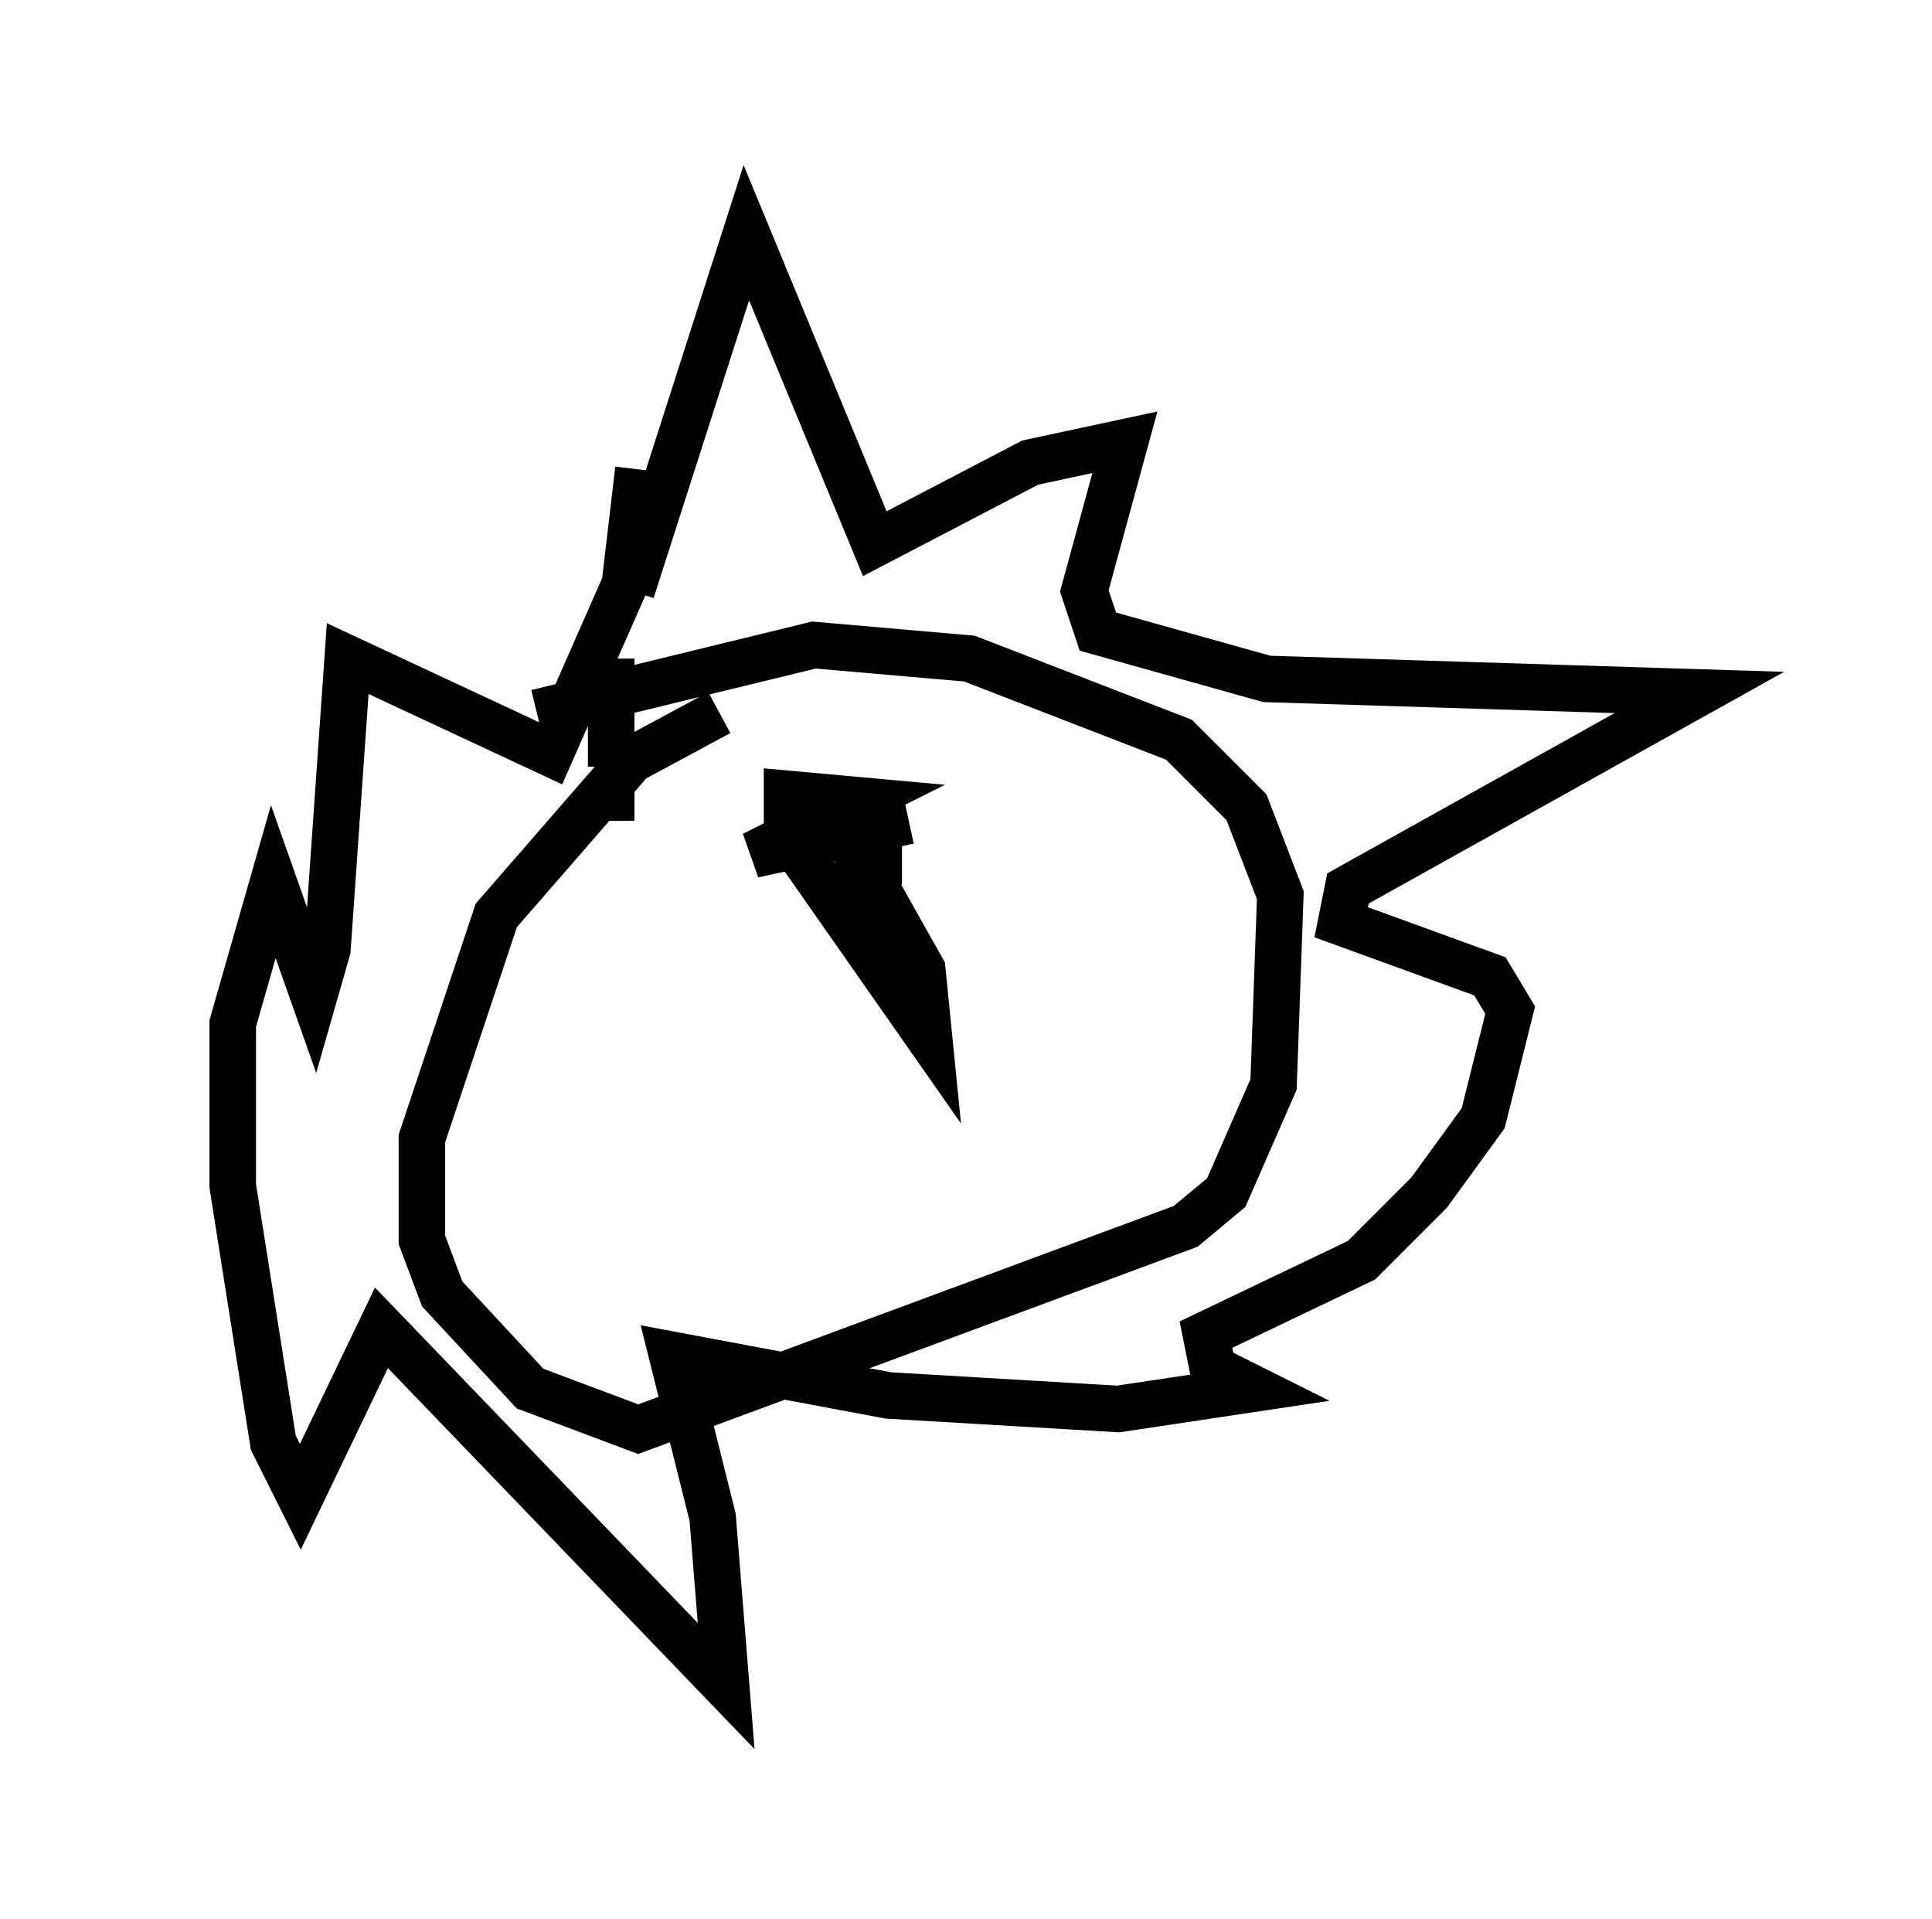 <?xml version="1.0" encoding="utf-8" ?>
<svg baseProfile="full" height="41.229" version="1.1" width="41.519" xmlns="http://www.w3.org/2000/svg" xmlns:ev="http://www.w3.org/2001/xml-events" xmlns:xlink="http://www.w3.org/1999/xlink"><defs /><rect fill="white" height="41.229" width="41.519" x="0" y="0" /><path d="M21.704, 15.022 m-6.246, 0.291 l-1.888, 1.017 -2.905, 3.341 l-1.598, 4.793 0.0, 2.179 l0.436, 1.162 1.888, 2.034 l2.324, 0.872 11.765, -4.358 l0.872, -0.726 1.017, -2.324 l0.145, -4.067 -0.726, -1.888 l-1.453, -1.453 -4.503, -1.743 l-3.341, -0.291 -5.955, 1.453 m1.598, 2.324 l0.0, -0.726 m0.0, -0.436 l0.0, -2.324 m0.436, -1.453 l2.469, -7.698 2.76, 6.682 l3.341, -1.743 2.034, -0.436 l-0.872, 3.196 0.291, 0.872 l3.631, 1.017 9.296, 0.291 l-7.553, 4.212 -0.145, 0.726 l3.196, 1.162 0.436, 0.726 l-0.581, 2.324 -1.162, 1.598 l-1.453, 1.453 -3.341, 1.598 l0.145, 0.726 0.872, 0.436 l-2.905, 0.436 -4.939, -0.291 l-4.648, -0.872 0.872, 3.486 l0.291, 3.631 -7.408, -7.698 l-1.743, 3.631 -0.581, -1.162 l-0.872, -5.52 0.0, -3.486 l0.872, -3.05 0.872, 2.469 l0.291, -1.017 0.436, -6.246 l4.358, 2.034 1.598, -3.631 l0.291, -2.469 m5.81, 7.553 l-3.341, 0.726 2.324, -1.162 l-1.598, -0.145 0.0, 0.872 l3.05, 4.358 -0.145, -1.453 l-1.307, -2.324 0.872, 0.0 " fill="none" stroke="black" stroke-width="1" /></svg>